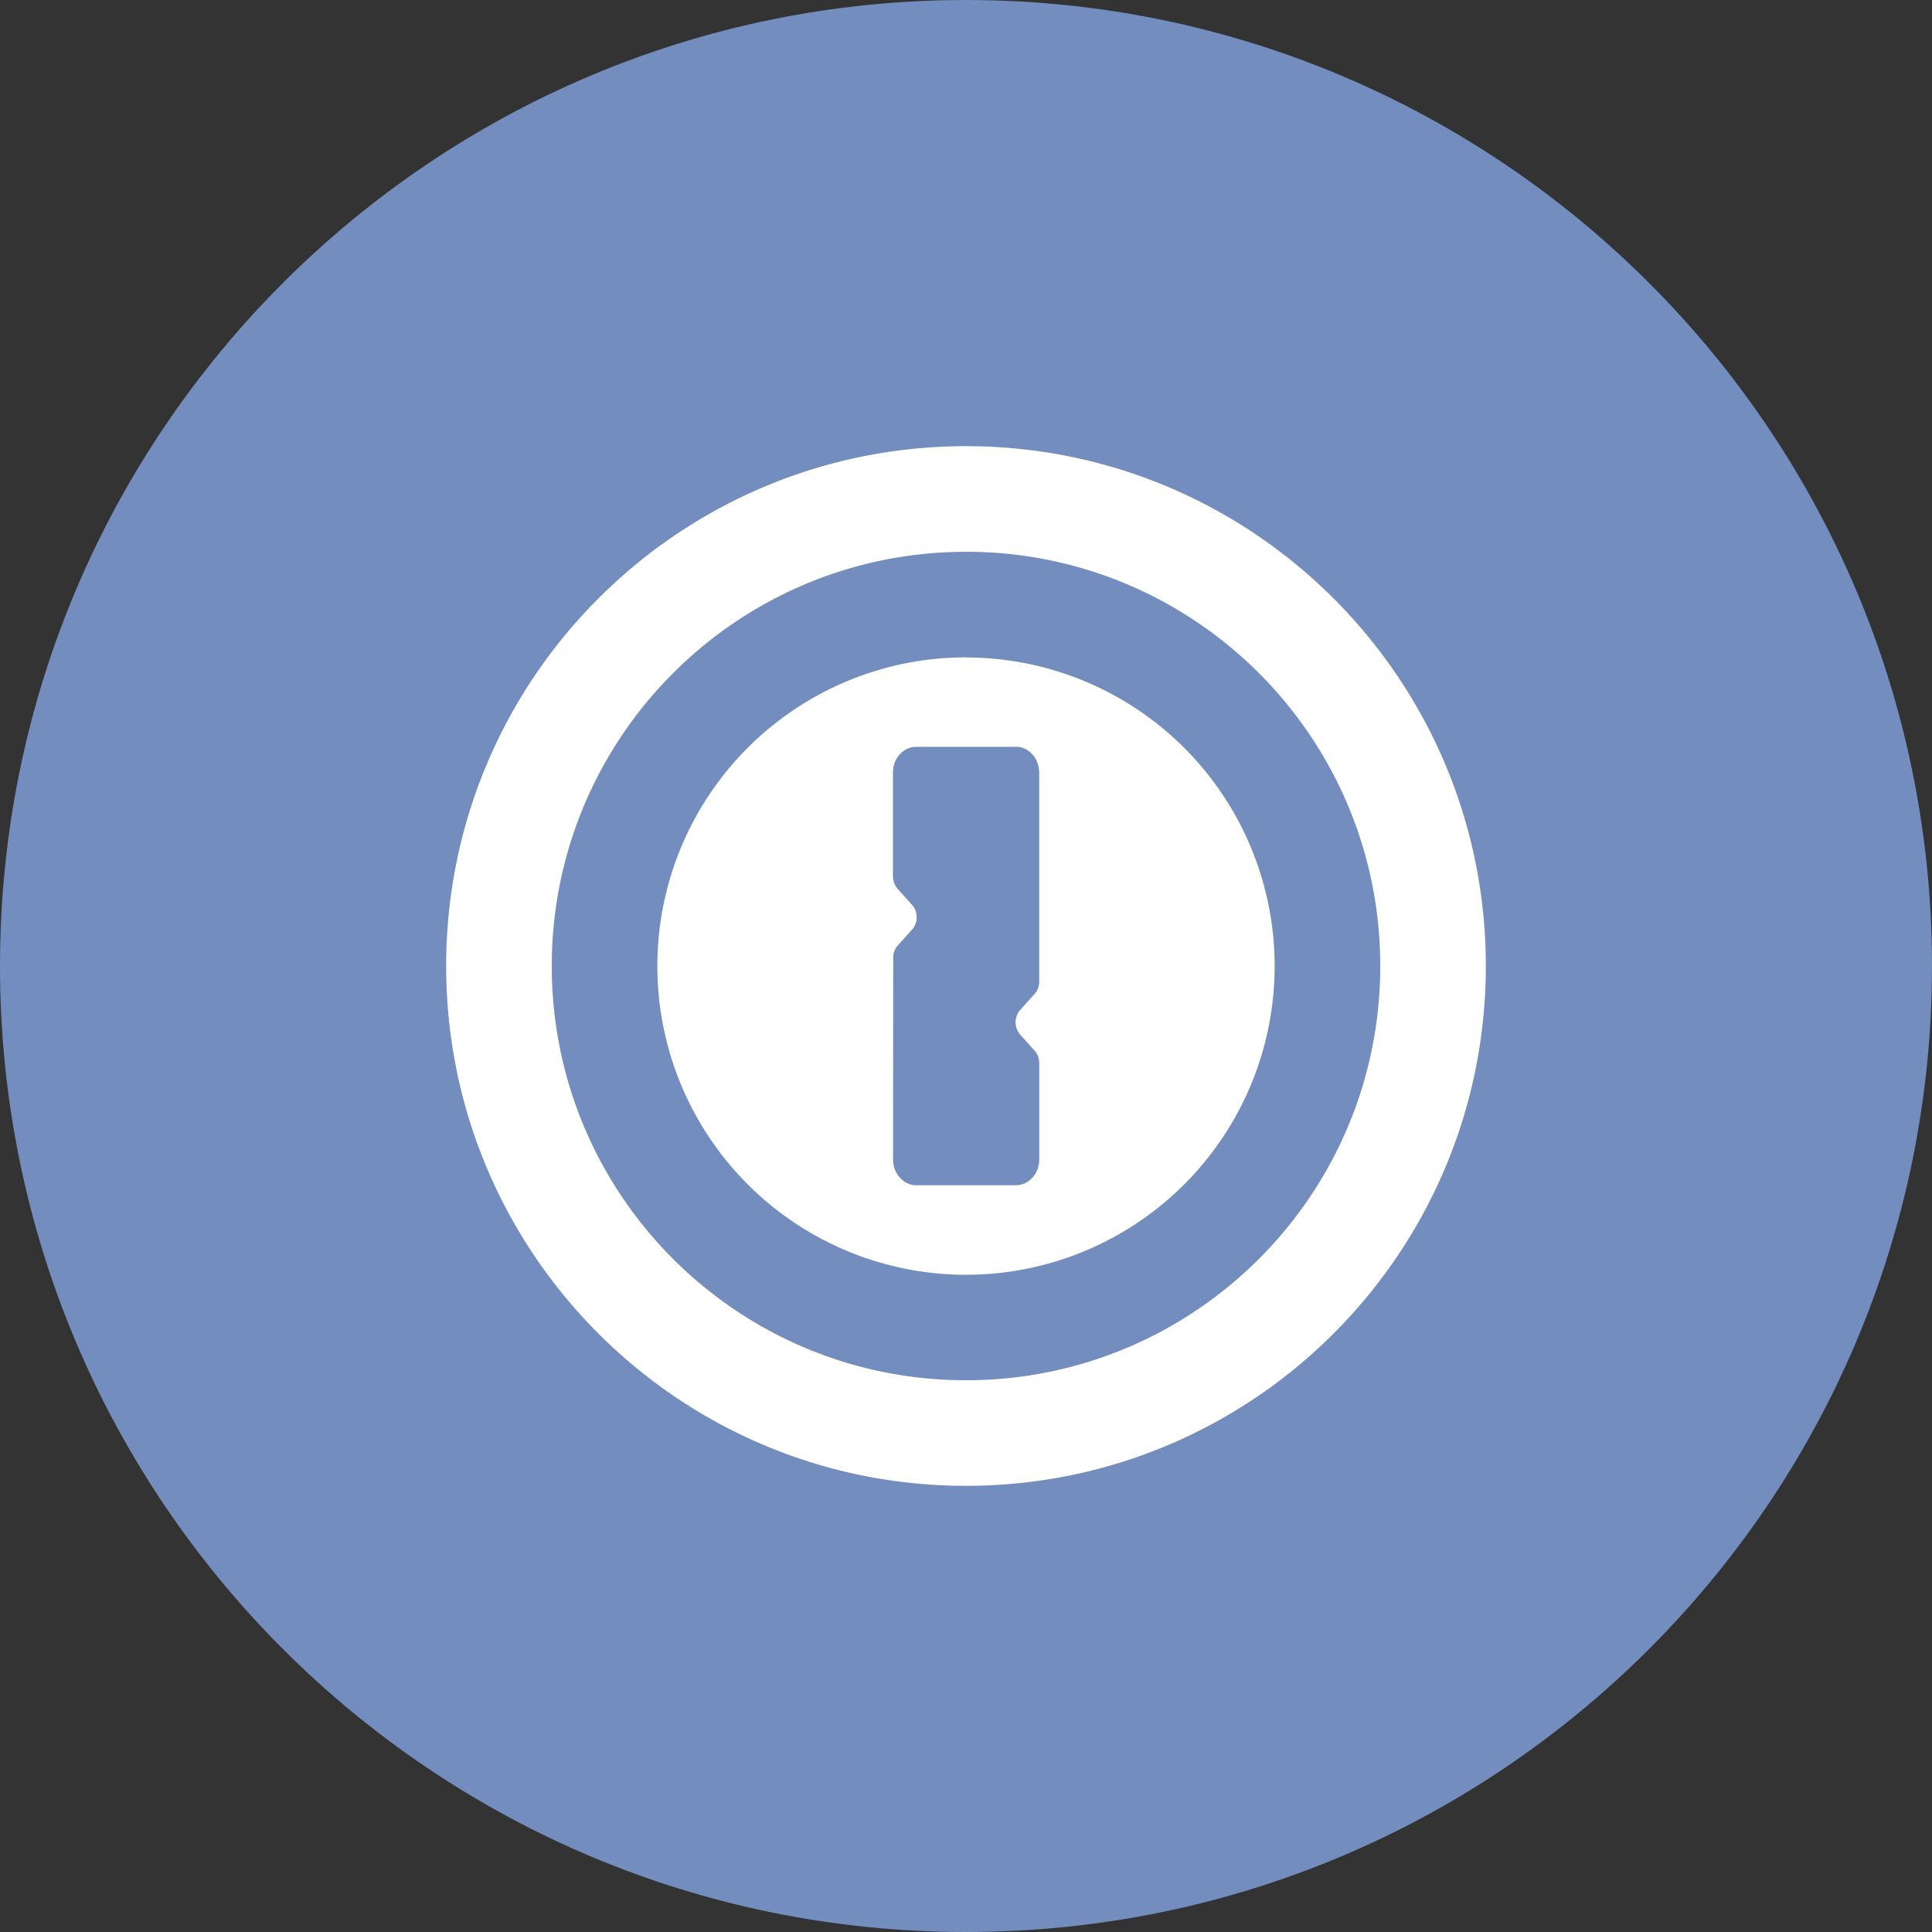 <svg xmlns="http://www.w3.org/2000/svg" width="1024" height="1024" fill="none">
   <rect width="100%" height="100%" fill="#333333" stroke="none"/>
   <g clip-path="url(#a)">
      <path fill="#728DBE" d="M512 1024c282.77 0 512-229.23 512-512S794.77 0 512 0 0 229.23 0 512s229.23 512 512 512Z"/>
      <path fill="#fff" d="M512 236.48c152.16 0 275.521 123.36 275.521 275.52 0 152.16-123.361 275.521-275.521 275.521-152.16 0-275.52-123.351-275.52-275.521 0-152.17 123.36-275.52 275.52-275.52Zm0 56c-121.26 0-219.55 98.3-219.55 219.56S390.74 731.56 512 731.56 731.56 633.26 731.56 512 633.26 292.45 512 292.45v.03Zm0 56A163.59 163.59 0 1 1 348.41 512 163.59 163.59 0 0 1 512 348.41v.07Zm26.391 47.35H485.61c-6.58 0-12 5.73-12.33 12.95v55.97a10.312 10.312 0 0 0 2 5.76l.49.6 7.72 8.6A10.001 10.001 0 0 1 484 492l-.48.58-7.72 8.6a9.657 9.657 0 0 0-2.38 5.68v.81l-.08 106.781c0 7.329 5.14 13.319 11.63 13.729h53.52c6.58 0 12.001-5.73 12.33-12.95v-51.81a9.815 9.815 0 0 0-1.919-5.889l-.491-.601-7.72-8.599a10.004 10.004 0 0 1-.479-12.391l.479-.58 7.72-8.6a9.639 9.639 0 0 0 2.38-5.679V409.52c-.04-7.6-5.57-13.75-12.399-13.75v.06Z"/>
   </g>
   <defs>
      <clipPath id="a">
         <path fill="#fff" d="M0 0h1024v1024H0z"/>
      </clipPath>
   </defs>
</svg>

